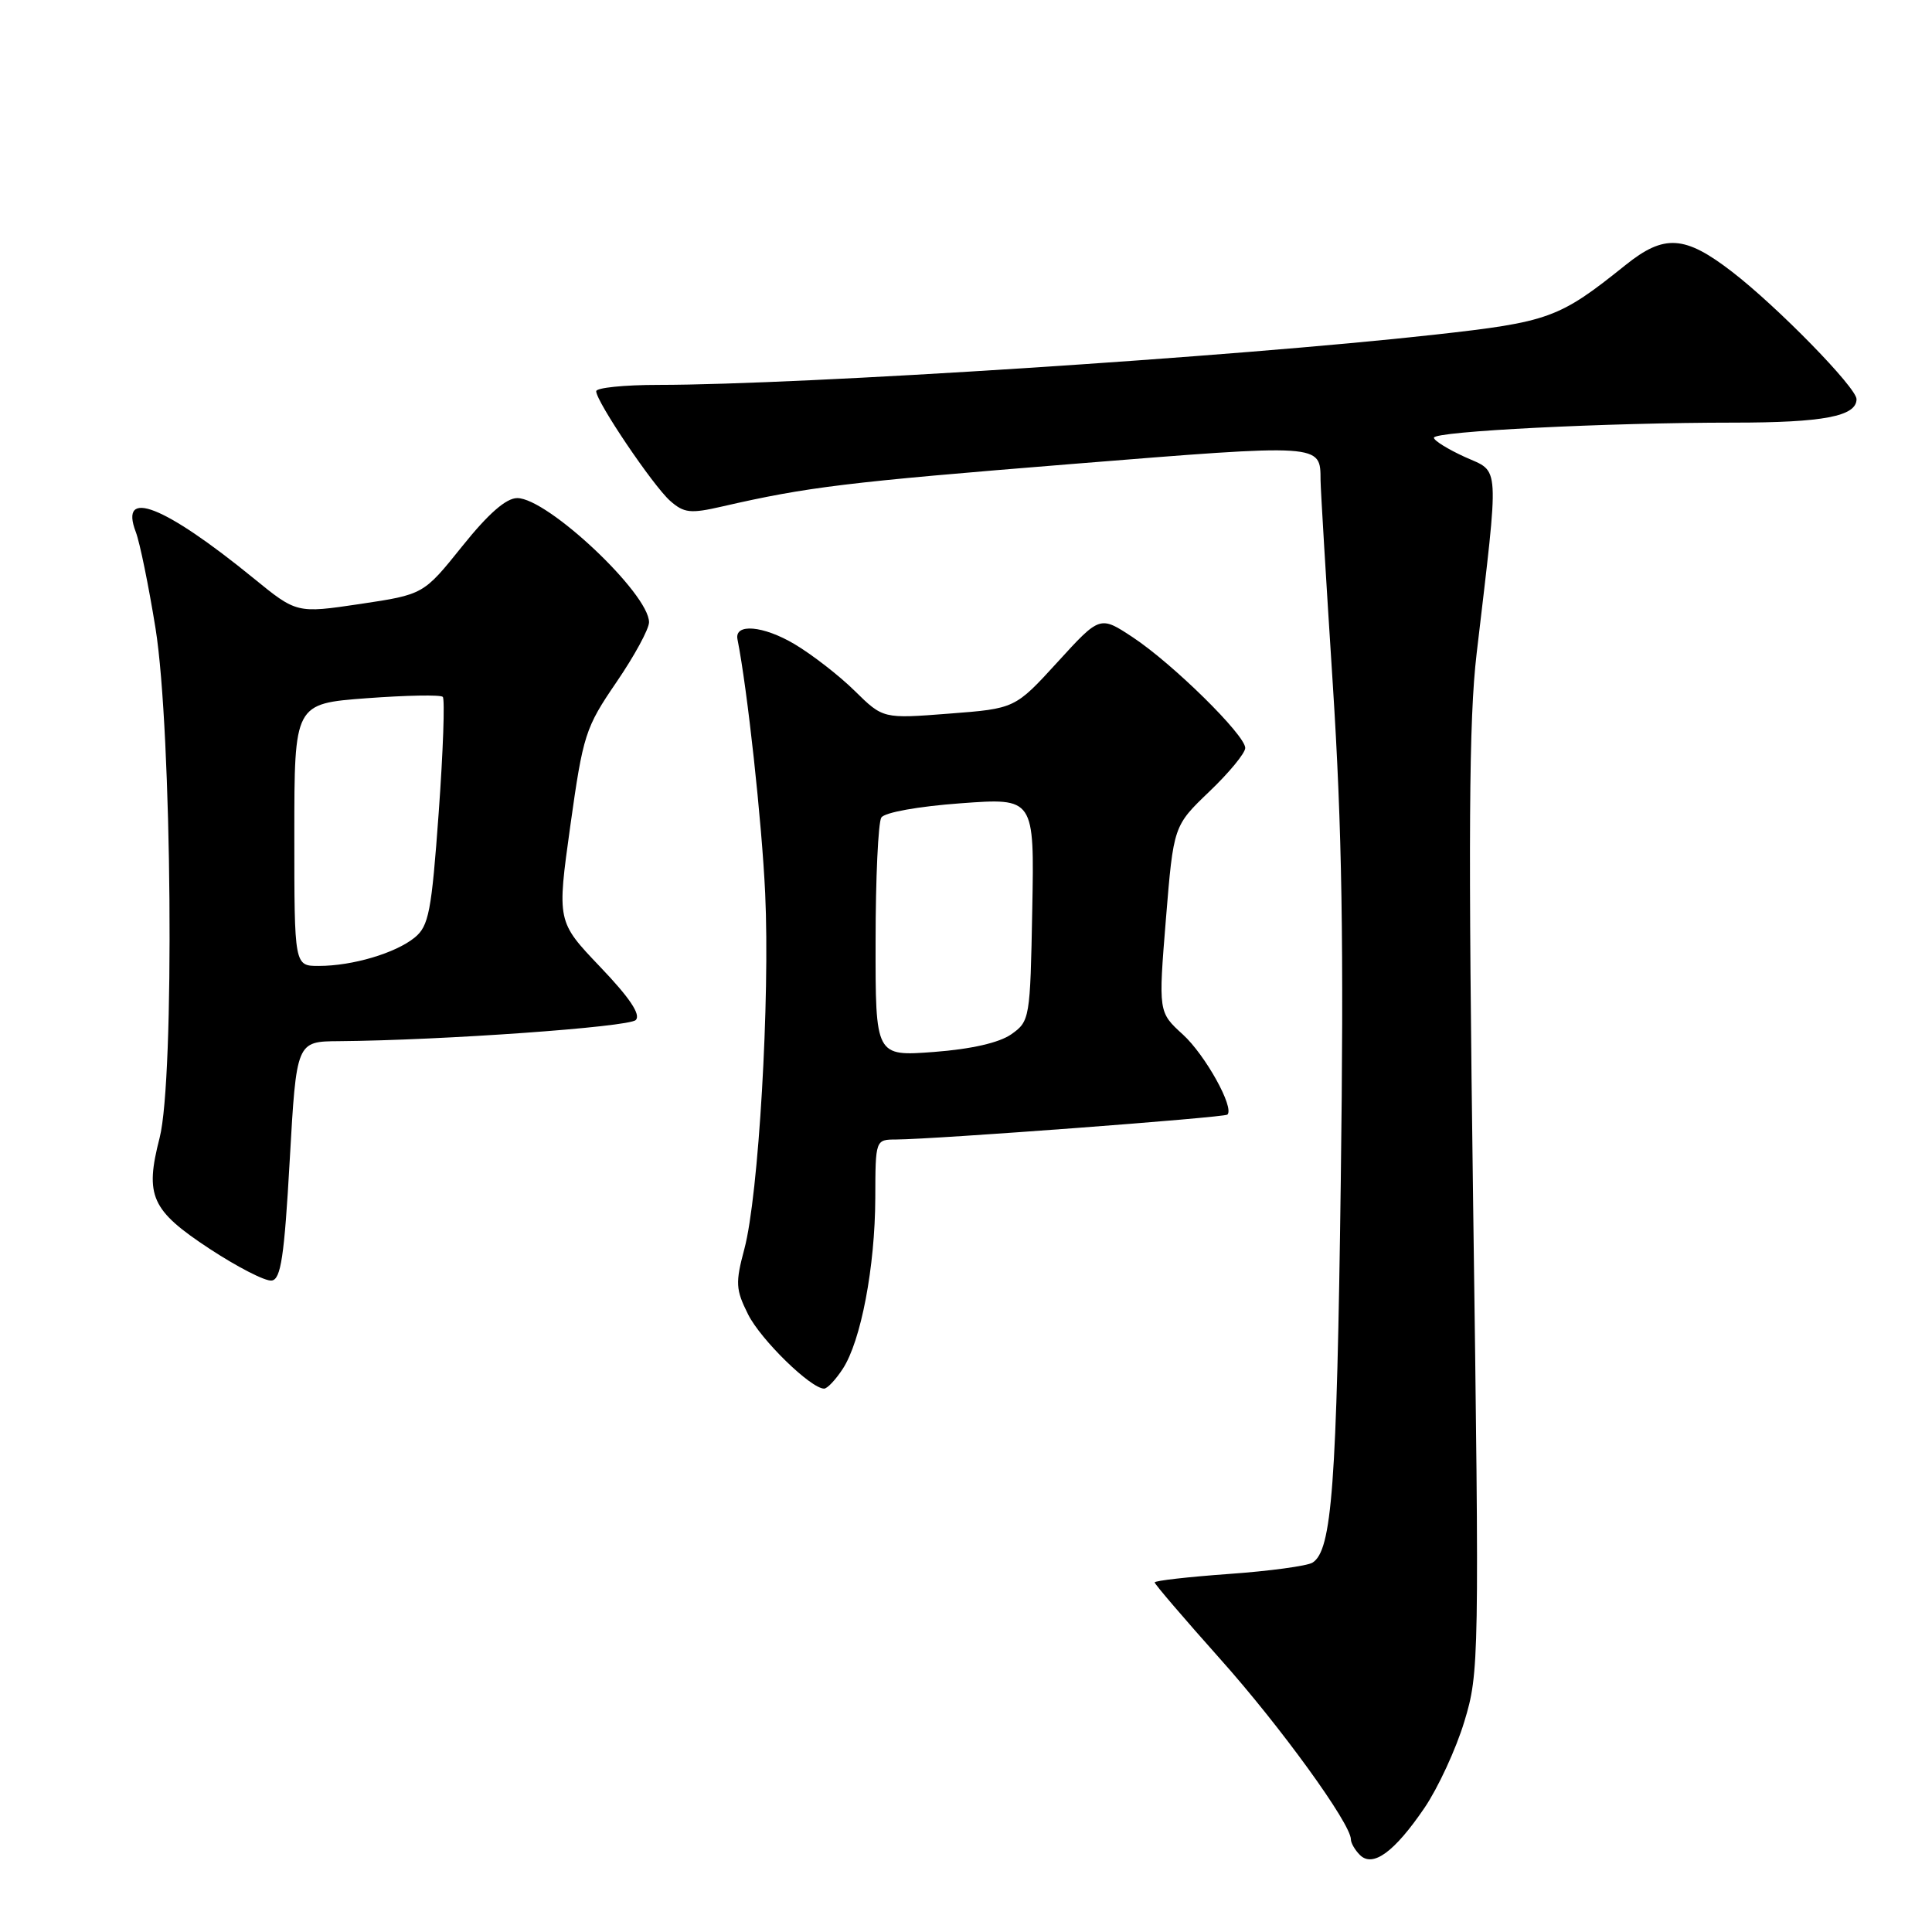 <?xml version="1.0" encoding="UTF-8" standalone="no"?>
<!DOCTYPE svg PUBLIC "-//W3C//DTD SVG 1.1//EN" "http://www.w3.org/Graphics/SVG/1.1/DTD/svg11.dtd" >
<svg xmlns="http://www.w3.org/2000/svg" xmlns:xlink="http://www.w3.org/1999/xlink" version="1.1" viewBox="0 0 256 256">
 <g >
 <path fill="currentColor"
d=" M 188.76 239.54 C 190.55 236.90 192.93 231.76 194.03 228.12 C 196.00 221.65 196.03 220.03 195.20 159.61 C 194.54 110.75 194.63 95.38 195.66 86.61 C 198.68 60.89 198.79 62.66 194.12 60.56 C 191.86 59.53 190.00 58.38 190.00 58.00 C 190.00 57.15 212.87 56.00 229.72 56.00 C 241.59 56.00 246.00 55.16 246.00 52.89 C 246.00 51.37 235.55 40.67 229.52 36.02 C 223.24 31.17 220.52 31.00 215.39 35.12 C 206.58 42.19 205.29 42.66 189.97 44.36 C 163.43 47.30 106.32 50.99 87.25 51.00 C 82.71 51.00 79.00 51.38 79.00 51.84 C 79.00 53.21 86.51 64.33 88.79 66.36 C 90.64 67.99 91.48 68.08 95.70 67.11 C 107.04 64.51 112.10 63.90 141.93 61.49 C 175.37 58.80 174.95 58.77 174.98 63.64 C 174.99 64.82 175.72 76.97 176.60 90.64 C 177.83 109.77 178.08 124.96 177.66 156.50 C 177.13 196.93 176.49 205.46 173.91 207.06 C 173.19 207.50 168.19 208.18 162.80 208.56 C 157.41 208.95 153.00 209.45 153.00 209.68 C 153.00 209.91 156.90 214.46 161.66 219.80 C 169.65 228.74 179.00 241.65 179.00 243.73 C 179.00 244.21 179.54 245.14 180.19 245.79 C 181.90 247.50 184.76 245.42 188.76 239.54 Z  M 111.67 181.38 C 114.08 177.70 115.95 167.87 115.98 158.75 C 116.00 151.00 116.00 151.00 118.75 150.99 C 123.88 150.96 162.26 148.08 162.64 147.69 C 163.58 146.75 159.69 139.77 156.74 137.08 C 153.49 134.12 153.49 134.12 154.49 121.77 C 155.50 109.43 155.50 109.43 160.25 104.88 C 162.86 102.39 165.00 99.79 165.00 99.11 C 165.00 97.40 155.41 87.96 150.11 84.45 C 145.75 81.57 145.75 81.57 140.13 87.73 C 134.50 93.89 134.50 93.89 125.75 94.56 C 117.01 95.24 117.01 95.24 113.25 91.54 C 111.19 89.51 107.60 86.73 105.28 85.35 C 101.13 82.89 97.29 82.56 97.72 84.71 C 99.03 91.30 100.95 108.90 101.39 118.37 C 102.04 132.42 100.52 158.44 98.63 165.50 C 97.43 169.99 97.48 170.87 99.12 174.15 C 100.79 177.51 107.44 184.00 109.20 184.00 C 109.62 184.00 110.73 182.82 111.67 181.38 Z  M 38.39 153.74 C 39.28 138.00 39.28 138.00 44.89 137.96 C 58.58 137.85 83.31 136.09 84.24 135.16 C 84.94 134.46 83.46 132.23 79.53 128.12 C 73.80 122.11 73.80 122.11 75.57 109.42 C 77.26 97.36 77.56 96.42 81.67 90.41 C 84.05 86.93 86.00 83.35 86.00 82.45 C 86.00 78.66 72.56 66.00 68.54 66.00 C 67.06 66.00 64.71 68.06 61.24 72.39 C 56.12 78.77 56.12 78.77 47.72 80.03 C 39.31 81.28 39.31 81.28 33.55 76.58 C 21.74 66.96 15.76 64.62 17.99 70.48 C 18.53 71.89 19.70 77.64 20.61 83.27 C 22.79 96.89 23.16 142.94 21.15 150.77 C 19.17 158.47 20.02 160.37 27.77 165.47 C 31.47 167.90 35.17 169.80 36.00 169.68 C 37.22 169.52 37.67 166.52 38.39 153.74 Z  M 116.02 124.74 C 116.02 116.36 116.37 108.97 116.78 108.33 C 117.21 107.65 121.67 106.85 127.29 106.44 C 137.06 105.72 137.06 105.72 136.78 120.50 C 136.51 134.99 136.45 135.32 134.00 137.05 C 132.39 138.17 128.73 139.01 123.75 139.39 C 116.00 139.97 116.00 139.97 116.02 124.74 Z  M 39.00 110.62 C 39.00 93.24 39.00 93.24 48.57 92.52 C 53.83 92.13 58.38 92.04 58.67 92.34 C 58.96 92.63 58.72 99.54 58.13 107.68 C 57.18 120.81 56.82 122.70 54.95 124.23 C 52.42 126.29 46.72 127.99 42.25 127.99 C 39.00 128.00 39.00 128.00 39.00 110.62 Z "/>
</g>
</svg>